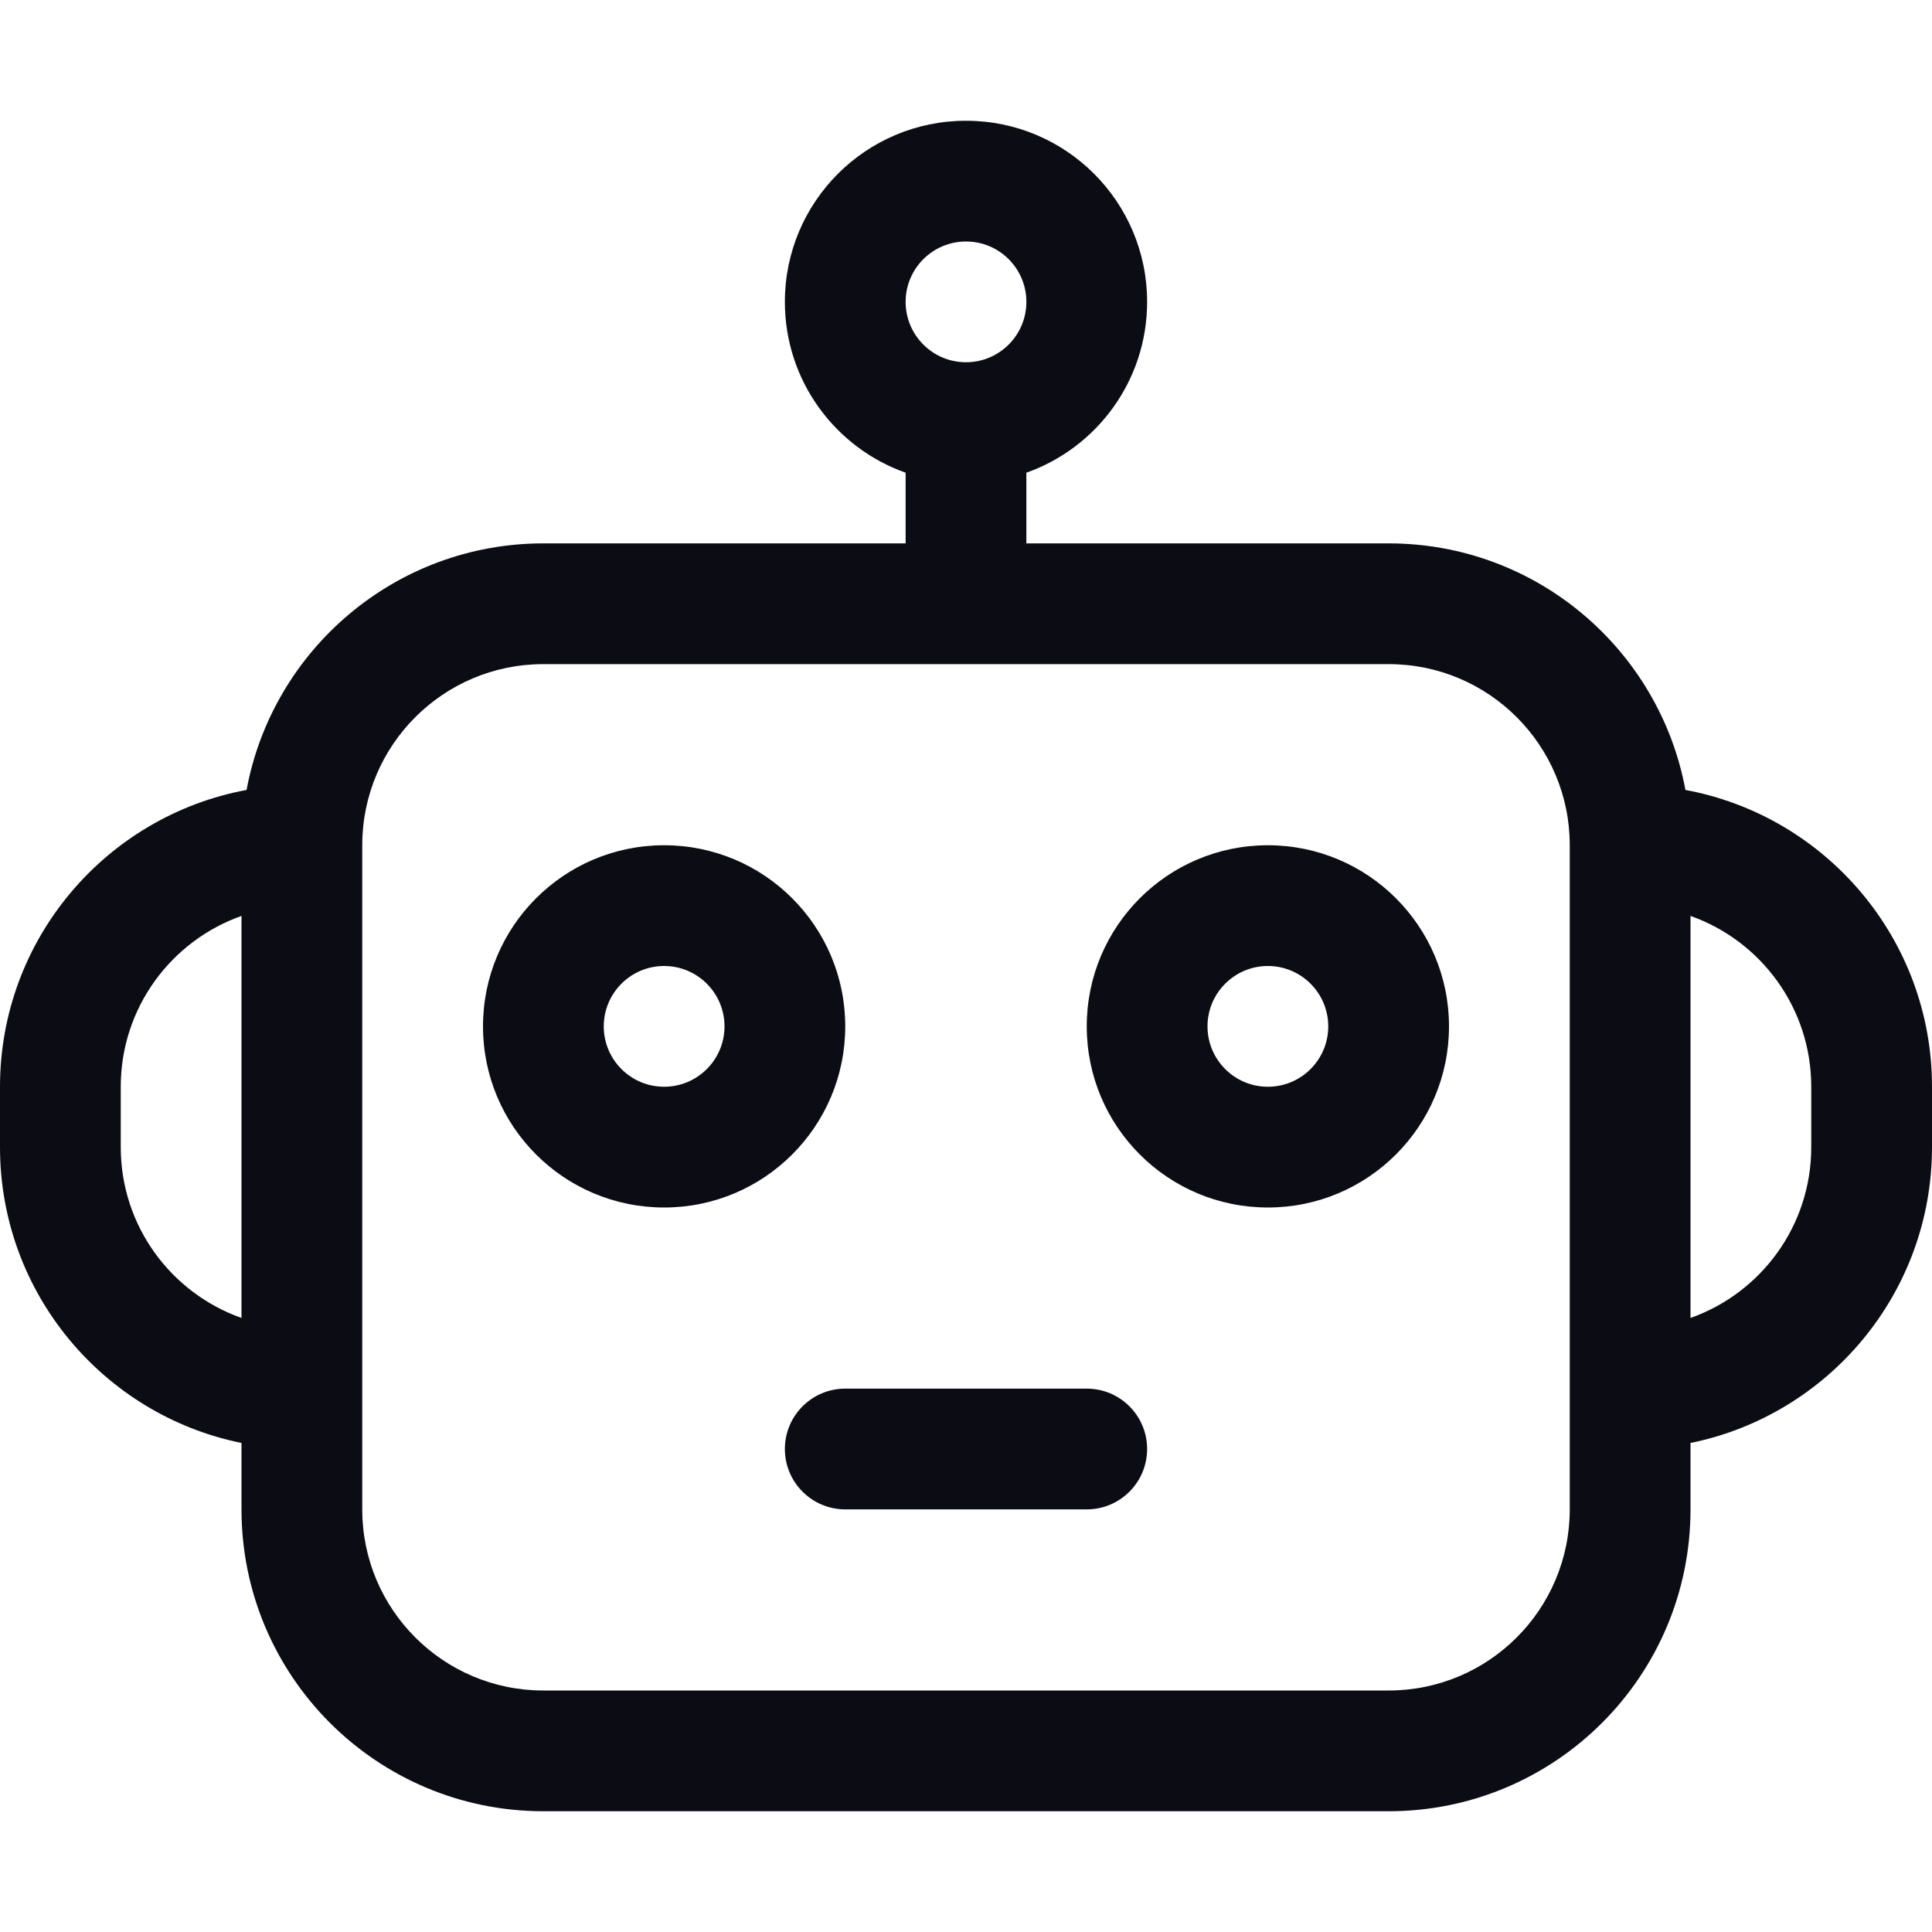 <svg width="24" height="24" viewBox="0 0 24 24" fill="none" xmlns="http://www.w3.org/2000/svg">
<path fill-rule="evenodd" clip-rule="evenodd" d="M11.25 3.75C11.25 3.336 11.586 3 12 3C12.414 3 12.75 3.336 12.75 3.75C12.75 4.164 12.414 4.5 12 4.5C11.586 4.5 11.25 4.164 11.25 3.75ZM12 1.5C10.757 1.5 9.75 2.507 9.75 3.75C9.75 4.73 10.376 5.563 11.25 5.872V6.75H6.75C4.914 6.75 3.386 8.07 3.063 9.813C1.32 10.136 0 11.664 0 13.5V14.25C0 16.064 1.288 17.578 3 17.925V18.75C3 20.821 4.679 22.5 6.75 22.5H17.25C19.321 22.5 21 20.821 21 18.75V17.925C22.712 17.578 24 16.064 24 14.25V13.5C24 11.664 22.68 10.136 20.937 9.813C20.614 8.07 19.086 6.75 17.25 6.75H12.75V5.872C13.624 5.563 14.25 4.73 14.25 3.75C14.25 2.507 13.243 1.5 12 1.5ZM6.75 8.25H11.25H12.75H17.25C18.493 8.25 19.5 9.257 19.5 10.5V17.25V18.75C19.5 19.993 18.493 21 17.25 21H6.75C5.507 21 4.5 19.993 4.5 18.75V17.25V10.5C4.5 9.257 5.507 8.25 6.75 8.25ZM3 11.378C2.126 11.687 1.5 12.52 1.5 13.5V14.25C1.5 15.23 2.126 16.063 3 16.372V11.378ZM21 16.372V11.378C21.874 11.687 22.5 12.52 22.5 13.5V14.25C22.5 15.23 21.874 16.063 21 16.372ZM10.5 17.25C10.086 17.25 9.75 17.586 9.75 18C9.75 18.414 10.086 18.75 10.5 18.75H13.5C13.914 18.75 14.25 18.414 14.25 18C14.25 17.586 13.914 17.25 13.5 17.25H10.5ZM8.25 12C7.836 12 7.5 12.336 7.5 12.75C7.5 13.164 7.836 13.5 8.25 13.5C8.664 13.5 9 13.164 9 12.75C9 12.336 8.664 12 8.25 12ZM6 12.75C6 11.507 7.007 10.5 8.25 10.5C9.493 10.5 10.5 11.507 10.5 12.75C10.5 13.993 9.493 15 8.25 15C7.007 15 6 13.993 6 12.75ZM15 12.75C15 12.336 15.336 12 15.75 12C16.164 12 16.5 12.336 16.5 12.75C16.5 13.164 16.164 13.5 15.75 13.5C15.336 13.5 15 13.164 15 12.75ZM15.75 10.5C14.507 10.5 13.5 11.507 13.5 12.75C13.5 13.993 14.507 15 15.75 15C16.993 15 18 13.993 18 12.75C18 11.507 16.993 10.5 15.75 10.5Z" fill="#0C0C14"/>
</svg>

